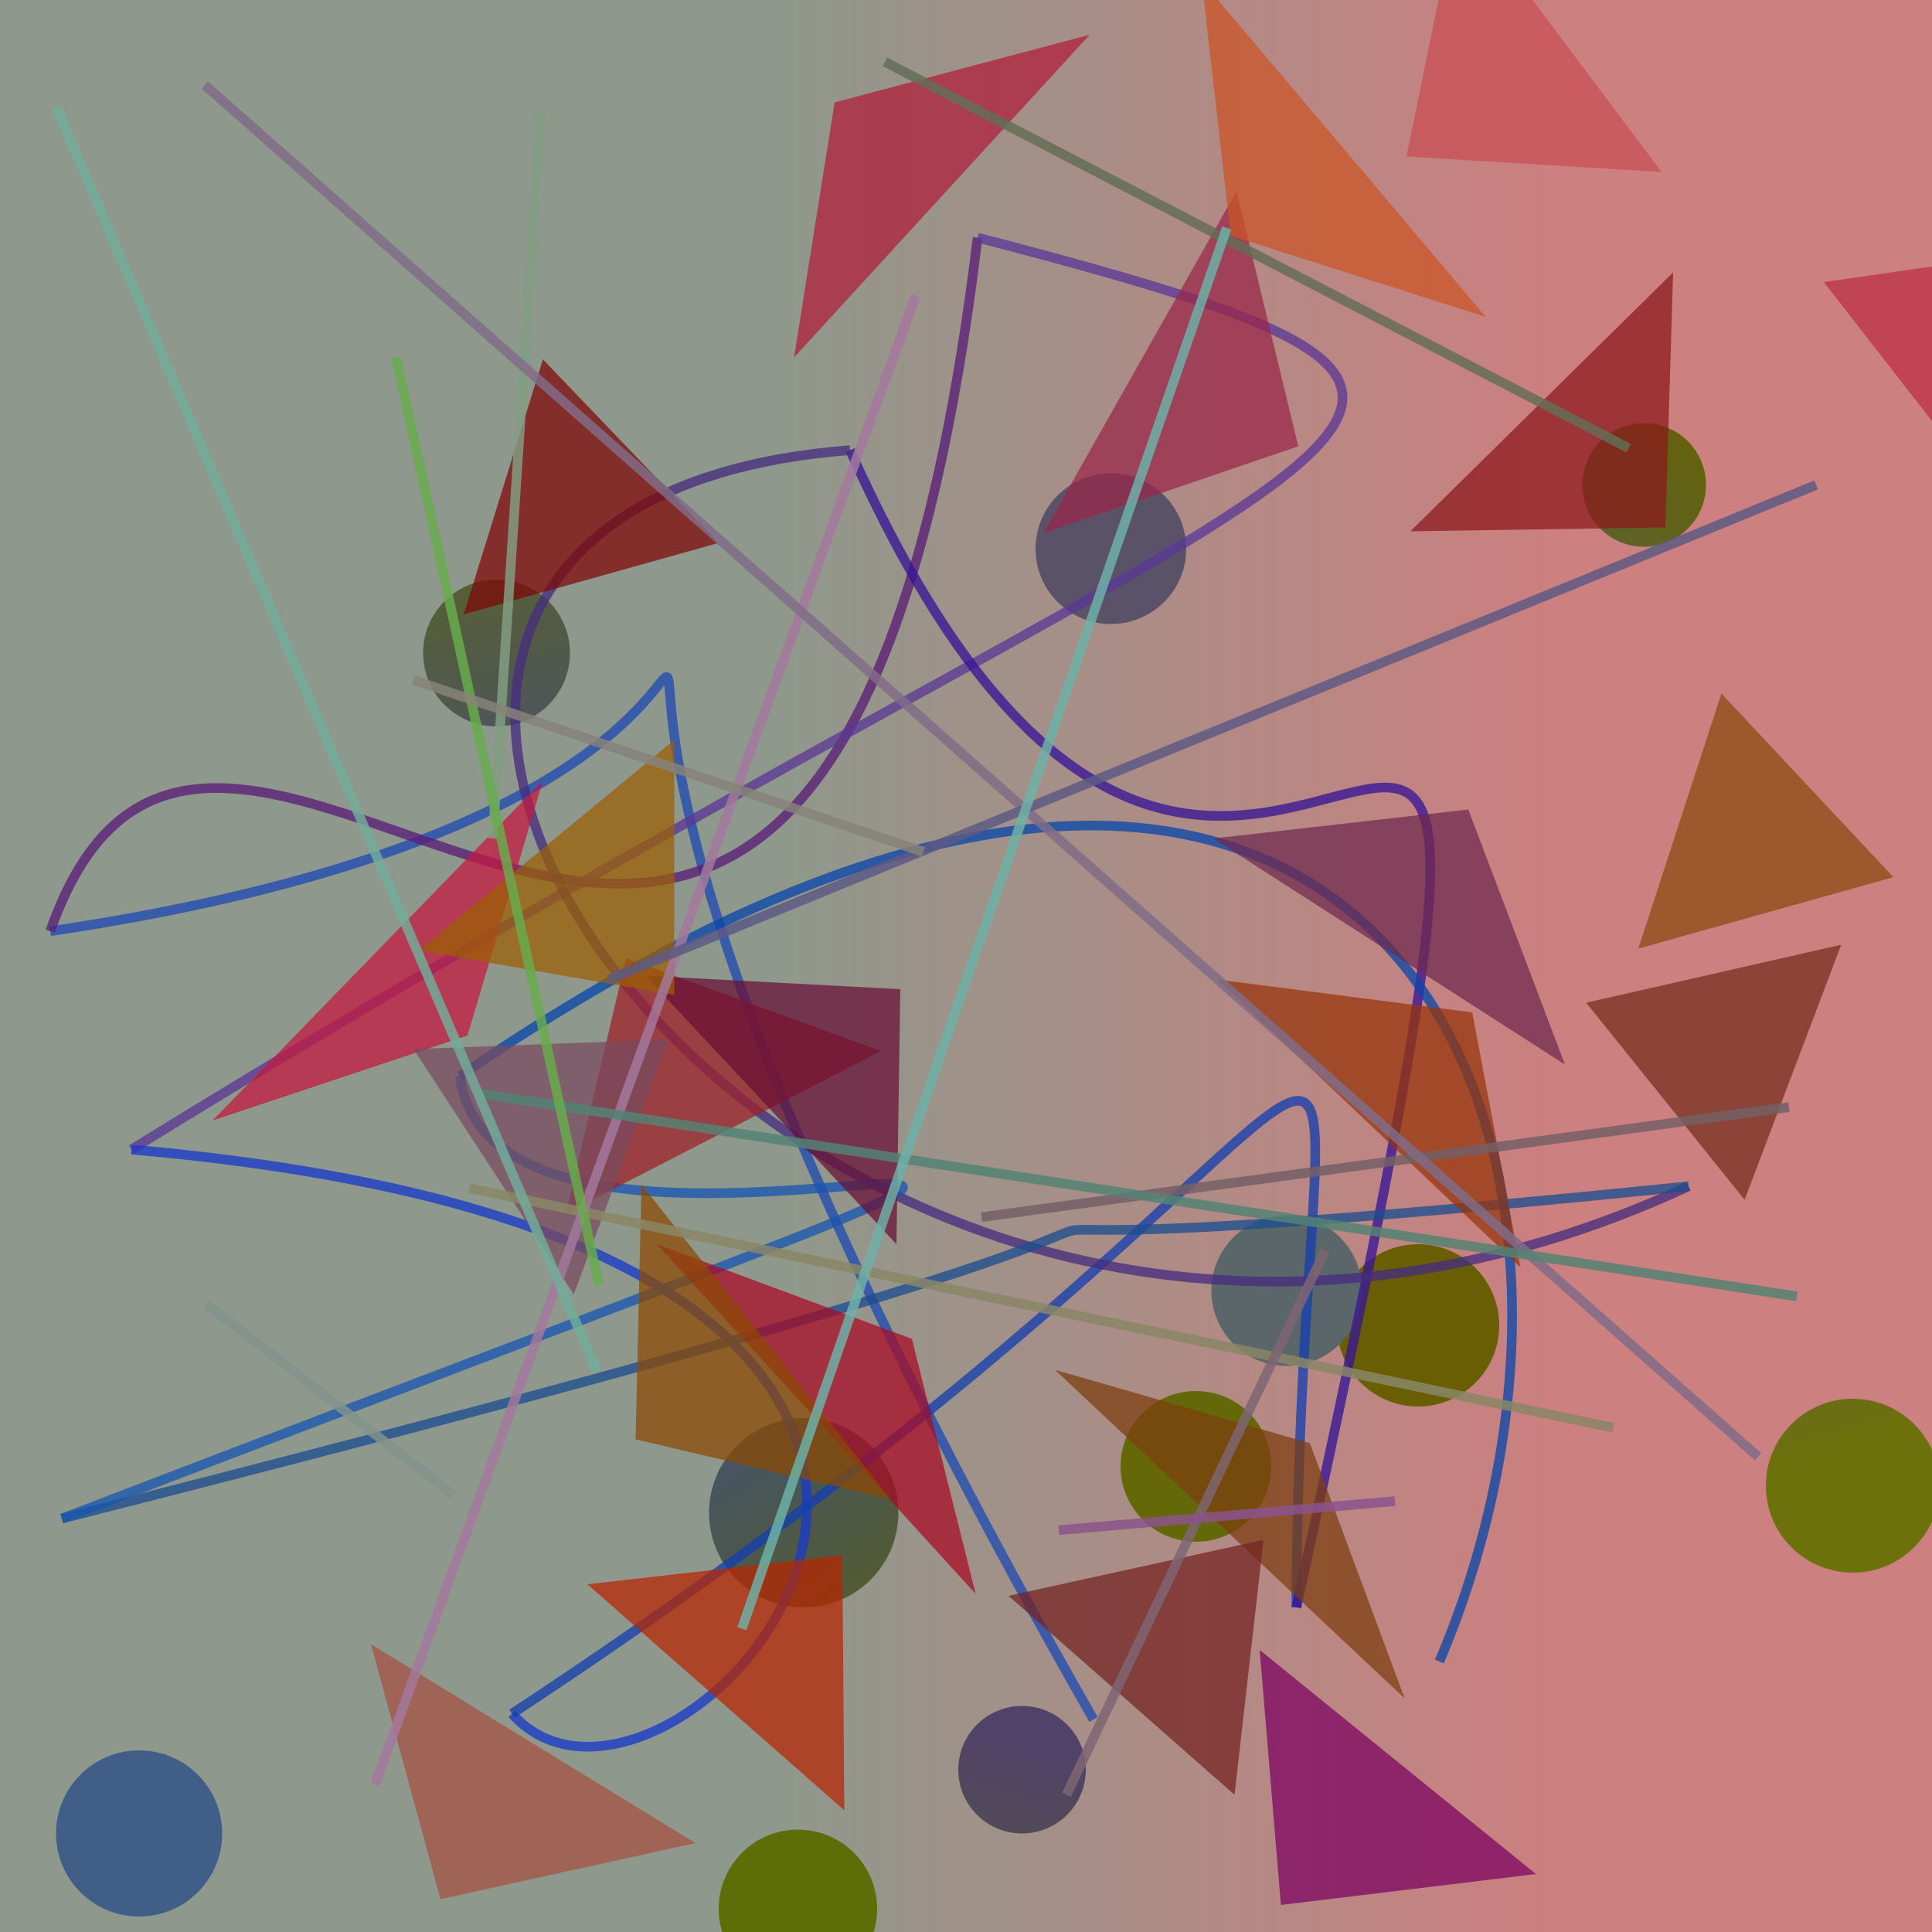 <?xml version="1.0" encoding="UTF-8"?>
<svg xmlns="http://www.w3.org/2000/svg" xmlns:xlink="http://www.w3.org/1999/xlink" width="500pt" height="500pt" viewBox="0 0 500 500" version="1.1">
<defs>
<linearGradient id="linear0" gradientUnits="userSpaceOnUse" x1="0" y1="0.891" x2="1" y2="0.891" gradientTransform="matrix(500,0,0,500,0,0)">
<stop offset="0.4" style="stop-color:rgb(56%,59.8%,55.1%);stop-opacity:1;"/>
<stop offset="0.8" style="stop-color:rgb(80%,50%,50%);stop-opacity:1;"/>
</linearGradient>
<radialGradient id="radial0" gradientUnits="userSpaceOnUse" cx="0.164" cy="0.445" fx="0.164" fy="0.445" r="0.6" gradientTransform="matrix(500,0,0,500,0,0)">
<stop offset="0.467" style="stop-color:rgb(21.7%,30.3%,56.7%);stop-opacity:1;"/>
<stop offset="0.933" style="stop-color:rgb(37.1%,38.2%,3.3%);stop-opacity:1;"/>
</radialGradient>
<radialGradient id="radial1" gradientUnits="userSpaceOnUse" cx="0.19" cy="0.794" fx="0.19" fy="0.794" r="0.6" gradientTransform="matrix(500,0,0,500,0,0)">
<stop offset="0.467" style="stop-color:rgb(25.6%,36.9%,53.5%);stop-opacity:1;"/>
<stop offset="0.933" style="stop-color:rgb(38%,40.1%,2.8%);stop-opacity:1;"/>
</radialGradient>
<radialGradient id="radial2" gradientUnits="userSpaceOnUse" cx="0.449" cy="0.589" fx="0.449" fy="0.589" r="0.6" gradientTransform="matrix(500,0,0,500,0,0)">
<stop offset="0.467" style="stop-color:rgb(25.6%,39.3%,53.7%);stop-opacity:1;"/>
<stop offset="0.933" style="stop-color:rgb(39.4%,38.4%,4.5%);stop-opacity:1;"/>
</radialGradient>
<radialGradient id="radial3" gradientUnits="userSpaceOnUse" cx="0.606" cy="0.63" fx="0.606" fy="0.63" r="0.6" gradientTransform="matrix(500,0,0,500,0,0)">
<stop offset="0.467" style="stop-color:rgb(31.4%,25.9%,41.3%);stop-opacity:1;"/>
<stop offset="0.933" style="stop-color:rgb(35.7%,43.7%,2.2%);stop-opacity:1;"/>
</radialGradient>
<radialGradient id="radial4" gradientUnits="userSpaceOnUse" cx="0.785" cy="0.218" fx="0.785" fy="0.218" r="0.6" gradientTransform="matrix(500,0,0,500,0,0)">
<stop offset="0.467" style="stop-color:rgb(29.4%,24.8%,45.7%);stop-opacity:1;"/>
<stop offset="0.933" style="stop-color:rgb(42.9%,44.5%,4.3%);stop-opacity:1;"/>
</radialGradient>
<radialGradient id="radial5" gradientUnits="userSpaceOnUse" cx="0.25" cy="0.117" fx="0.25" fy="0.117" r="0.6" gradientTransform="matrix(500,0,0,500,0,0)">
<stop offset="0.467" style="stop-color:rgb(39.5%,31.1%,49.1%);stop-opacity:1;"/>
<stop offset="0.933" style="stop-color:rgb(41.1%,36.9%,1.6%);stop-opacity:1;"/>
</radialGradient>
<radialGradient id="radial6" gradientUnits="userSpaceOnUse" cx="0.449" cy="0.121" fx="0.449" fy="0.121" r="0.6" gradientTransform="matrix(500,0,0,500,0,0)">
<stop offset="0.467" style="stop-color:rgb(26.8%,34.4%,55.9%);stop-opacity:1;"/>
<stop offset="0.933" style="stop-color:rgb(39.6%,40.6%,3.1%);stop-opacity:1;"/>
</radialGradient>
<radialGradient id="radial7" gradientUnits="userSpaceOnUse" cx="0.515" cy="0.496" fx="0.515" fy="0.496" r="0.6" gradientTransform="matrix(500,0,0,500,0,0)">
<stop offset="0.467" style="stop-color:rgb(35.1%,32.1%,40.7%);stop-opacity:1;"/>
<stop offset="0.933" style="stop-color:rgb(42.3%,40.3%,1.7%);stop-opacity:1;"/>
</radialGradient>
<radialGradient id="radial8" gradientUnits="userSpaceOnUse" cx="0.401" cy="0.724" fx="0.401" fy="0.724" r="0.6" gradientTransform="matrix(500,0,0,500,0,0)">
<stop offset="0.467" style="stop-color:rgb(27.5%,29.2%,52.5%);stop-opacity:1;"/>
<stop offset="0.933" style="stop-color:rgb(37.5%,42.4%,0.3%);stop-opacity:1;"/>
</radialGradient>
<radialGradient id="radial9" gradientUnits="userSpaceOnUse" cx="0.602" cy="0.583" fx="0.602" fy="0.583" r="0.6" gradientTransform="matrix(500,0,0,500,0,0)">
<stop offset="0.467" style="stop-color:rgb(35.4%,40%,41.3%);stop-opacity:1;"/>
<stop offset="0.933" style="stop-color:rgb(41.8%,37.2%,3.6%);stop-opacity:1;"/>
</radialGradient>
<radialGradient id="radial10" gradientUnits="userSpaceOnUse" cx="0.723" cy="0.389" fx="0.723" fy="0.389" r="0.6" gradientTransform="matrix(500,0,0,500,0,0)">
<stop offset="0.467" style="stop-color:rgb(35.7%,31.4%,47.3%);stop-opacity:1;"/>
<stop offset="0.933" style="stop-color:rgb(36.5%,43%,3.3%);stop-opacity:1;"/>
</radialGradient>
<clipPath id="clip1">
  <rect x="0" y="0" width="500" height="500"/>
</clipPath>
<g id="surface130" clip-path="url(#clip1)">
<rect x="0" y="0" width="500" height="500" style="fill:url(#linear0);stroke:none;"/>
<path style=" stroke:none;fill-rule:nonzero;fill:url(#radial0);" d="M 232.5 391.5 C 232.5 405.031 221.531 416 208 416 C 194.469 416 183.5 405.031 183.5 391.5 C 183.5 377.969 194.469 367 208 367 C 221.531 367 232.5 377.969 232.5 391.5 "/>
<path style=" stroke:none;fill-rule:nonzero;fill:url(#radial1);" d="M 57.5 474.5 C 57.5 486.375 47.875 496 36 496 C 24.125 496 14.5 486.375 14.5 474.5 C 14.5 462.625 24.125 453 36 453 C 47.875 453 57.5 462.625 57.5 474.5 "/>
<path style=" stroke:none;fill-rule:nonzero;fill:url(#radial2);" d="M 441.5 125.5 C 441.5 134.336 434.336 141.5 425.5 141.5 C 416.664 141.5 409.5 134.336 409.5 125.5 C 409.5 116.664 416.664 109.5 425.5 109.5 C 434.336 109.5 441.5 116.664 441.5 125.5 "/>
<path style=" stroke:none;fill-rule:nonzero;fill:url(#radial3);" d="M 281 458 C 281 467.113 273.613 474.5 264.5 474.5 C 255.387 474.5 248 467.113 248 458 C 248 448.887 255.387 441.5 264.5 441.5 C 273.613 441.5 281 448.887 281 458 "/>
<path style=" stroke:none;fill-rule:nonzero;fill:url(#radial4);" d="M 502 384.5 C 502 396.926 491.926 407 479.5 407 C 467.074 407 457 396.926 457 384.5 C 457 372.074 467.074 362 479.5 362 C 491.926 362 502 372.074 502 384.5 "/>
<path style=" stroke:none;fill-rule:nonzero;fill:url(#radial5);" d="M 388 343 C 388 354.598 378.598 364 367 364 C 355.402 364 346 354.598 346 343 C 346 331.402 355.402 322 367 322 C 378.598 322 388 331.402 388 343 "/>
<path style=" stroke:none;fill-rule:nonzero;fill:url(#radial6);" d="M 329 379.5 C 329 390.27 320.27 399 309.5 399 C 298.73 399 290 390.27 290 379.5 C 290 368.73 298.73 360 309.5 360 C 320.27 360 329 368.73 329 379.5 "/>
<path style=" stroke:none;fill-rule:nonzero;fill:url(#radial7);" d="M 307 142 C 307 152.77 298.27 161.5 287.5 161.5 C 276.73 161.5 268 152.77 268 142 C 268 131.23 276.73 122.5 287.5 122.5 C 298.27 122.5 307 131.23 307 142 "/>
<path style=" stroke:none;fill-rule:nonzero;fill:url(#radial8);" d="M 147.5 169 C 147.5 179.492 138.992 188 128.5 188 C 118.008 188 109.5 179.492 109.5 169 C 109.5 158.508 118.008 150 128.5 150 C 138.992 150 147.5 158.508 147.5 169 "/>
<path style=" stroke:none;fill-rule:nonzero;fill:url(#radial9);" d="M 352.5 334 C 352.5 344.77 343.77 353.5 333 353.5 C 322.23 353.5 313.5 344.77 313.5 334 C 313.5 323.23 322.23 314.5 333 314.5 C 343.77 314.5 352.5 323.23 352.5 334 "/>
<path style=" stroke:none;fill-rule:nonzero;fill:url(#radial10);" d="M 227 494 C 227 505.32 217.82 514.5 206.5 514.5 C 195.18 514.5 186 505.32 186 494 C 186 482.68 195.18 473.5 206.5 473.5 C 217.82 473.5 227 482.68 227 494 "/>
<path style="fill:none;stroke-width:0.005;stroke-linecap:butt;stroke-linejoin:miter;stroke:rgb(12.1%,29.3%,70.1%);stroke-opacity:0.768;stroke-miterlimit:10;" d="M 0.566 0.89 C 0.107 0.086 0.618 0.394 0.026 0.482 " transform="matrix(500,0,0,500,0,0)"/>
<path style="fill:none;stroke-width:0.005;stroke-linecap:butt;stroke-linejoin:miter;stroke:rgb(35.4%,11.2%,46.7%);stroke-opacity:0.768;stroke-miterlimit:10;" d="M 0.026 0.482 C 0.116 0.224 0.427 0.776 0.506 0.123 " transform="matrix(500,0,0,500,0,0)"/>
<path style="fill:none;stroke-width:0.005;stroke-linecap:butt;stroke-linejoin:miter;stroke:rgb(35.9%,22.3%,58.5%);stroke-opacity:0.768;stroke-miterlimit:10;" d="M 0.506 0.123 C 0.875 0.219 0.69 0.211 0.068 0.595 " transform="matrix(500,0,0,500,0,0)"/>
<path style="fill:none;stroke-width:0.005;stroke-linecap:butt;stroke-linejoin:miter;stroke:rgb(9.3%,22.7%,78.8%);stroke-opacity:0.768;stroke-miterlimit:10;" d="M 0.068 0.595 C 0.649 0.646 0.35 0.983 0.265 0.887 " transform="matrix(500,0,0,500,0,0)"/>
<path style="fill:none;stroke-width:0.005;stroke-linecap:butt;stroke-linejoin:miter;stroke:rgb(7.7%,24.5%,68.5%);stroke-opacity:0.768;stroke-miterlimit:10;" d="M 0.265 0.887 C 0.776 0.551 0.673 0.408 0.671 0.832 " transform="matrix(500,0,0,500,0,0)"/>
<path style="fill:none;stroke-width:0.005;stroke-linecap:butt;stroke-linejoin:miter;stroke:rgb(21.8%,7.8%,58.9%);stroke-opacity:0.768;stroke-miterlimit:10;" d="M 0.671 0.832 C 0.848 0.023 0.655 0.714 0.44 0.233 " transform="matrix(500,0,0,500,0,0)"/>
<path style="fill:none;stroke-width:0.005;stroke-linecap:butt;stroke-linejoin:miter;stroke:rgb(27.8%,17.7%,49.5%);stroke-opacity:0.768;stroke-miterlimit:10;" d="M 0.44 0.233 C 0.035 0.264 0.406 0.831 0.874 0.614 " transform="matrix(500,0,0,500,0,0)"/>
<path style="fill:none;stroke-width:0.005;stroke-linecap:butt;stroke-linejoin:miter;stroke:rgb(10.9%,30.4%,56.1%);stroke-opacity:0.768;stroke-miterlimit:10;" d="M 0.874 0.614 C 0.225 0.68 0.943 0.555 0.032 0.786 " transform="matrix(500,0,0,500,0,0)"/>
<path style="fill:none;stroke-width:0.005;stroke-linecap:butt;stroke-linejoin:miter;stroke:rgb(9.5%,33.8%,68.9%);stroke-opacity:0.768;stroke-miterlimit:10;" d="M 0.032 0.786 C 0.858 0.469 0.259 0.718 0.238 0.557 " transform="matrix(500,0,0,500,0,0)"/>
<path style="fill:none;stroke-width:0.005;stroke-linecap:butt;stroke-linejoin:miter;stroke:rgb(3.6%,27.8%,66.6%);stroke-opacity:0.768;stroke-miterlimit:10;" d="M 0.238 0.557 C 0.71 0.233 0.862 0.585 0.745 0.86 " transform="matrix(500,0,0,500,0,0)"/>
<path style=" stroke:none;fill-rule:nonzero;fill:rgb(49.2%,24.4%,6.1%);fill-opacity:0.728;" d="M 273 354.5 L 339 373.5 L 363.5 439.5 L 273 354.5 "/>
<path style=" stroke:none;fill-rule:nonzero;fill:rgb(68.8%,11.6%,22.3%);fill-opacity:0.728;" d="M 282 9 L 216 26.5 L 205.5 92.5 L 282 9 "/>
<path style=" stroke:none;fill-rule:nonzero;fill:rgb(46%,13.5%,13.2%);fill-opacity:0.728;" d="M 261 413 L 327 398.5 L 319.5 464.5 L 261 413 "/>
<path style=" stroke:none;fill-rule:nonzero;fill:rgb(62%,12.6%,15.8%);fill-opacity:0.728;" d="M 228 272 L 162 248 L 146.5 314 L 228 272 "/>
<path style=" stroke:none;fill-rule:nonzero;fill:rgb(79%,30.3%,33.2%);fill-opacity:0.728;" d="M 430 44.5 L 364 40.5 L 377.5 -25.5 L 430 44.5 "/>
<path style=" stroke:none;fill-rule:nonzero;fill:rgb(41%,6.3%,21.3%);fill-opacity:0.728;" d="M 167 252.5 L 233 256 L 232 322 L 167 252.5 "/>
<path style=" stroke:none;fill-rule:nonzero;fill:rgb(73.8%,17.9%,24.9%);fill-opacity:0.728;" d="M 472 73 L 538 63.5 L 516 129.5 L 472 73 "/>
<path style=" stroke:none;fill-rule:nonzero;fill:rgb(72.1%,15%,0.7%);fill-opacity:0.728;" d="M 152 410 L 218 402.5 L 218.5 468.5 L 152 410 "/>
<path style=" stroke:none;fill-rule:nonzero;fill:rgb(77.1%,9.4%,24.6%);fill-opacity:0.728;" d="M 55 290 L 121 268 L 140.5 202 L 55 290 "/>
<path style=" stroke:none;fill-rule:nonzero;fill:rgb(49.1%,0.6%,37.7%);fill-opacity:0.728;" d="M 397.5 485 L 331.5 493 L 326 427 L 397.5 485 "/>
<path style=" stroke:none;fill-rule:nonzero;fill:rgb(46%,18%,11.8%);fill-opacity:0.728;" d="M 410.5 259.5 L 476.5 244.5 L 451.5 310.5 L 410.5 259.5 "/>
<path style=" stroke:none;fill-rule:nonzero;fill:rgb(66.1%,3.9%,14.1%);fill-opacity:0.728;" d="M 170 322 L 236 346.5 L 252.5 412.5 L 170 322 "/>
<path style=" stroke:none;fill-rule:nonzero;fill:rgb(59.2%,20.9%,4%);fill-opacity:0.728;" d="M 315 253.5 L 381 262 L 393.5 328 L 315 253.5 "/>
<path style=" stroke:none;fill-rule:nonzero;fill:rgb(60.2%,15.2%,28.9%);fill-opacity:0.728;" d="M 270 138 L 336 115.5 L 320 49.5 L 270 138 "/>
<path style=" stroke:none;fill-rule:nonzero;fill:rgb(79.9%,33.2%,14.8%);fill-opacity:0.728;" d="M 384.5 82 L 318.5 61 L 311 -5 L 384.5 82 "/>
<path style=" stroke:none;fill-rule:nonzero;fill:rgb(47.1%,29.3%,37.5%);fill-opacity:0.728;" d="M 107 271.5 L 173 269 L 148.5 335 L 107 271.5 "/>
<path style=" stroke:none;fill-rule:nonzero;fill:rgb(49.9%,2.9%,2.8%);fill-opacity:0.728;" d="M 186 140.5 L 120 159 L 140.5 93 L 186 140.5 "/>
<path style=" stroke:none;fill-rule:nonzero;fill:rgb(43.5%,16.4%,30.6%);fill-opacity:0.728;" d="M 314 217 L 380 209.5 L 405 275.5 L 314 217 "/>
<path style=" stroke:none;fill-rule:nonzero;fill:rgb(55.2%,28.9%,6%);fill-opacity:0.728;" d="M 490 227 L 424 245.5 L 445.5 179.5 L 490 227 "/>
<path style=" stroke:none;fill-rule:nonzero;fill:rgb(55.2%,28.7%,1.5%);fill-opacity:0.728;" d="M 230.5 388 L 164.5 372.5 L 166 306.5 L 230.5 388 "/>
<path style=" stroke:none;fill-rule:nonzero;fill:rgb(61.2%,37.1%,1.4%);fill-opacity:0.728;" d="M 108.5 246 L 174.5 257.5 L 174.5 191.5 L 108.5 246 "/>
<path style=" stroke:none;fill-rule:nonzero;fill:rgb(65.1%,31.7%,26.8%);fill-opacity:0.728;" d="M 180 477 L 114 491.5 L 96 425.5 L 180 477 "/>
<path style=" stroke:none;fill-rule:nonzero;fill:rgb(55%,9.3%,11.1%);fill-opacity:0.728;" d="M 365 137.5 L 431 136.5 L 433 70.5 L 365 137.5 "/>
<path style="fill:none;stroke-width:0.005;stroke-linecap:butt;stroke-linejoin:miter;stroke:rgb(45.6%,37.4%,40.3%);stroke-opacity:0.84;stroke-miterlimit:10;" d="M 0.926 0.573 L 0.508 0.63 " transform="matrix(500,0,0,500,0,0)"/>
<path style="fill:none;stroke-width:0.005;stroke-linecap:butt;stroke-linejoin:miter;stroke:rgb(39.5%,43.2%,33.6%);stroke-opacity:0.84;stroke-miterlimit:10;" d="M 0.843 0.232 L 0.458 0.032 " transform="matrix(500,0,0,500,0,0)"/>
<path style="fill:none;stroke-width:0.005;stroke-linecap:butt;stroke-linejoin:miter;stroke:rgb(54.3%,53%,40.4%);stroke-opacity:0.84;stroke-miterlimit:10;" d="M 0.835 0.739 L 0.243 0.615 " transform="matrix(500,0,0,500,0,0)"/>
<path style="fill:none;stroke-width:0.005;stroke-linecap:butt;stroke-linejoin:miter;stroke:rgb(51.1%,61.9%,51.6%);stroke-opacity:0.84;stroke-miterlimit:10;" d="M 0.255 0.434 L 0.28 0.057 " transform="matrix(500,0,0,500,0,0)"/>
<path style="fill:none;stroke-width:0.005;stroke-linecap:butt;stroke-linejoin:miter;stroke:rgb(51.6%,57.6%,54.6%);stroke-opacity:0.84;stroke-miterlimit:10;" d="M 0.107 0.675 L 0.235 0.774 " transform="matrix(500,0,0,500,0,0)"/>
<path style="fill:none;stroke-width:0.005;stroke-linecap:butt;stroke-linejoin:miter;stroke:rgb(64.2%,47.1%,61.8%);stroke-opacity:0.84;stroke-miterlimit:10;" d="M 0.474 0.153 L 0.194 0.924 " transform="matrix(500,0,0,500,0,0)"/>
<path style="fill:none;stroke-width:0.005;stroke-linecap:butt;stroke-linejoin:miter;stroke:rgb(50.5%,42.6%,53.1%);stroke-opacity:0.84;stroke-miterlimit:10;" d="M 0.91 0.754 L 0.106 0.044 " transform="matrix(500,0,0,500,0,0)"/>
<path style="fill:none;stroke-width:0.005;stroke-linecap:butt;stroke-linejoin:miter;stroke:rgb(33%,51.2%,45.2%);stroke-opacity:0.84;stroke-miterlimit:10;" d="M 0.93 0.671 L 0.248 0.566 " transform="matrix(500,0,0,500,0,0)"/>
<path style="fill:none;stroke-width:0.005;stroke-linecap:butt;stroke-linejoin:miter;stroke:rgb(37.2%,35.3%,52%);stroke-opacity:0.84;stroke-miterlimit:10;" d="M 0.94 0.251 L 0.315 0.507 " transform="matrix(500,0,0,500,0,0)"/>
<path style="fill:none;stroke-width:0.005;stroke-linecap:butt;stroke-linejoin:miter;stroke:rgb(40.5%,67.7%,30%);stroke-opacity:0.84;stroke-miterlimit:10;" d="M 0.205 0.185 L 0.31 0.665 " transform="matrix(500,0,0,500,0,0)"/>
<path style="fill:none;stroke-width:0.005;stroke-linecap:butt;stroke-linejoin:miter;stroke:rgb(53.4%,51.2%,47.8%);stroke-opacity:0.84;stroke-miterlimit:10;" d="M 0.478 0.441 L 0.214 0.352 " transform="matrix(500,0,0,500,0,0)"/>
<path style="fill:none;stroke-width:0.005;stroke-linecap:butt;stroke-linejoin:miter;stroke:rgb(45%,67.5%,60.8%);stroke-opacity:0.84;stroke-miterlimit:10;" d="M 0.029 0.055 L 0.309 0.71 " transform="matrix(500,0,0,500,0,0)"/>
<path style="fill:none;stroke-width:0.005;stroke-linecap:butt;stroke-linejoin:miter;stroke:rgb(49.7%,39.7%,44.8%);stroke-opacity:0.84;stroke-miterlimit:10;" d="M 0.686 0.647 L 0.552 0.929 " transform="matrix(500,0,0,500,0,0)"/>
<path style="fill:none;stroke-width:0.005;stroke-linecap:butt;stroke-linejoin:miter;stroke:rgb(43%,69.4%,65.9%);stroke-opacity:0.84;stroke-miterlimit:10;" d="M 0.384 0.843 L 0.635 0.118 " transform="matrix(500,0,0,500,0,0)"/>
<path style="fill:none;stroke-width:0.005;stroke-linecap:butt;stroke-linejoin:miter;stroke:rgb(54.6%,32.7%,55.6%);stroke-opacity:0.84;stroke-miterlimit:10;" d="M 0.548 0.792 L 0.722 0.777 " transform="matrix(500,0,0,500,0,0)"/>
</g>
</defs>
<g id="surface127">
<use xlink:href="#surface130"/>
</g>
</svg>

